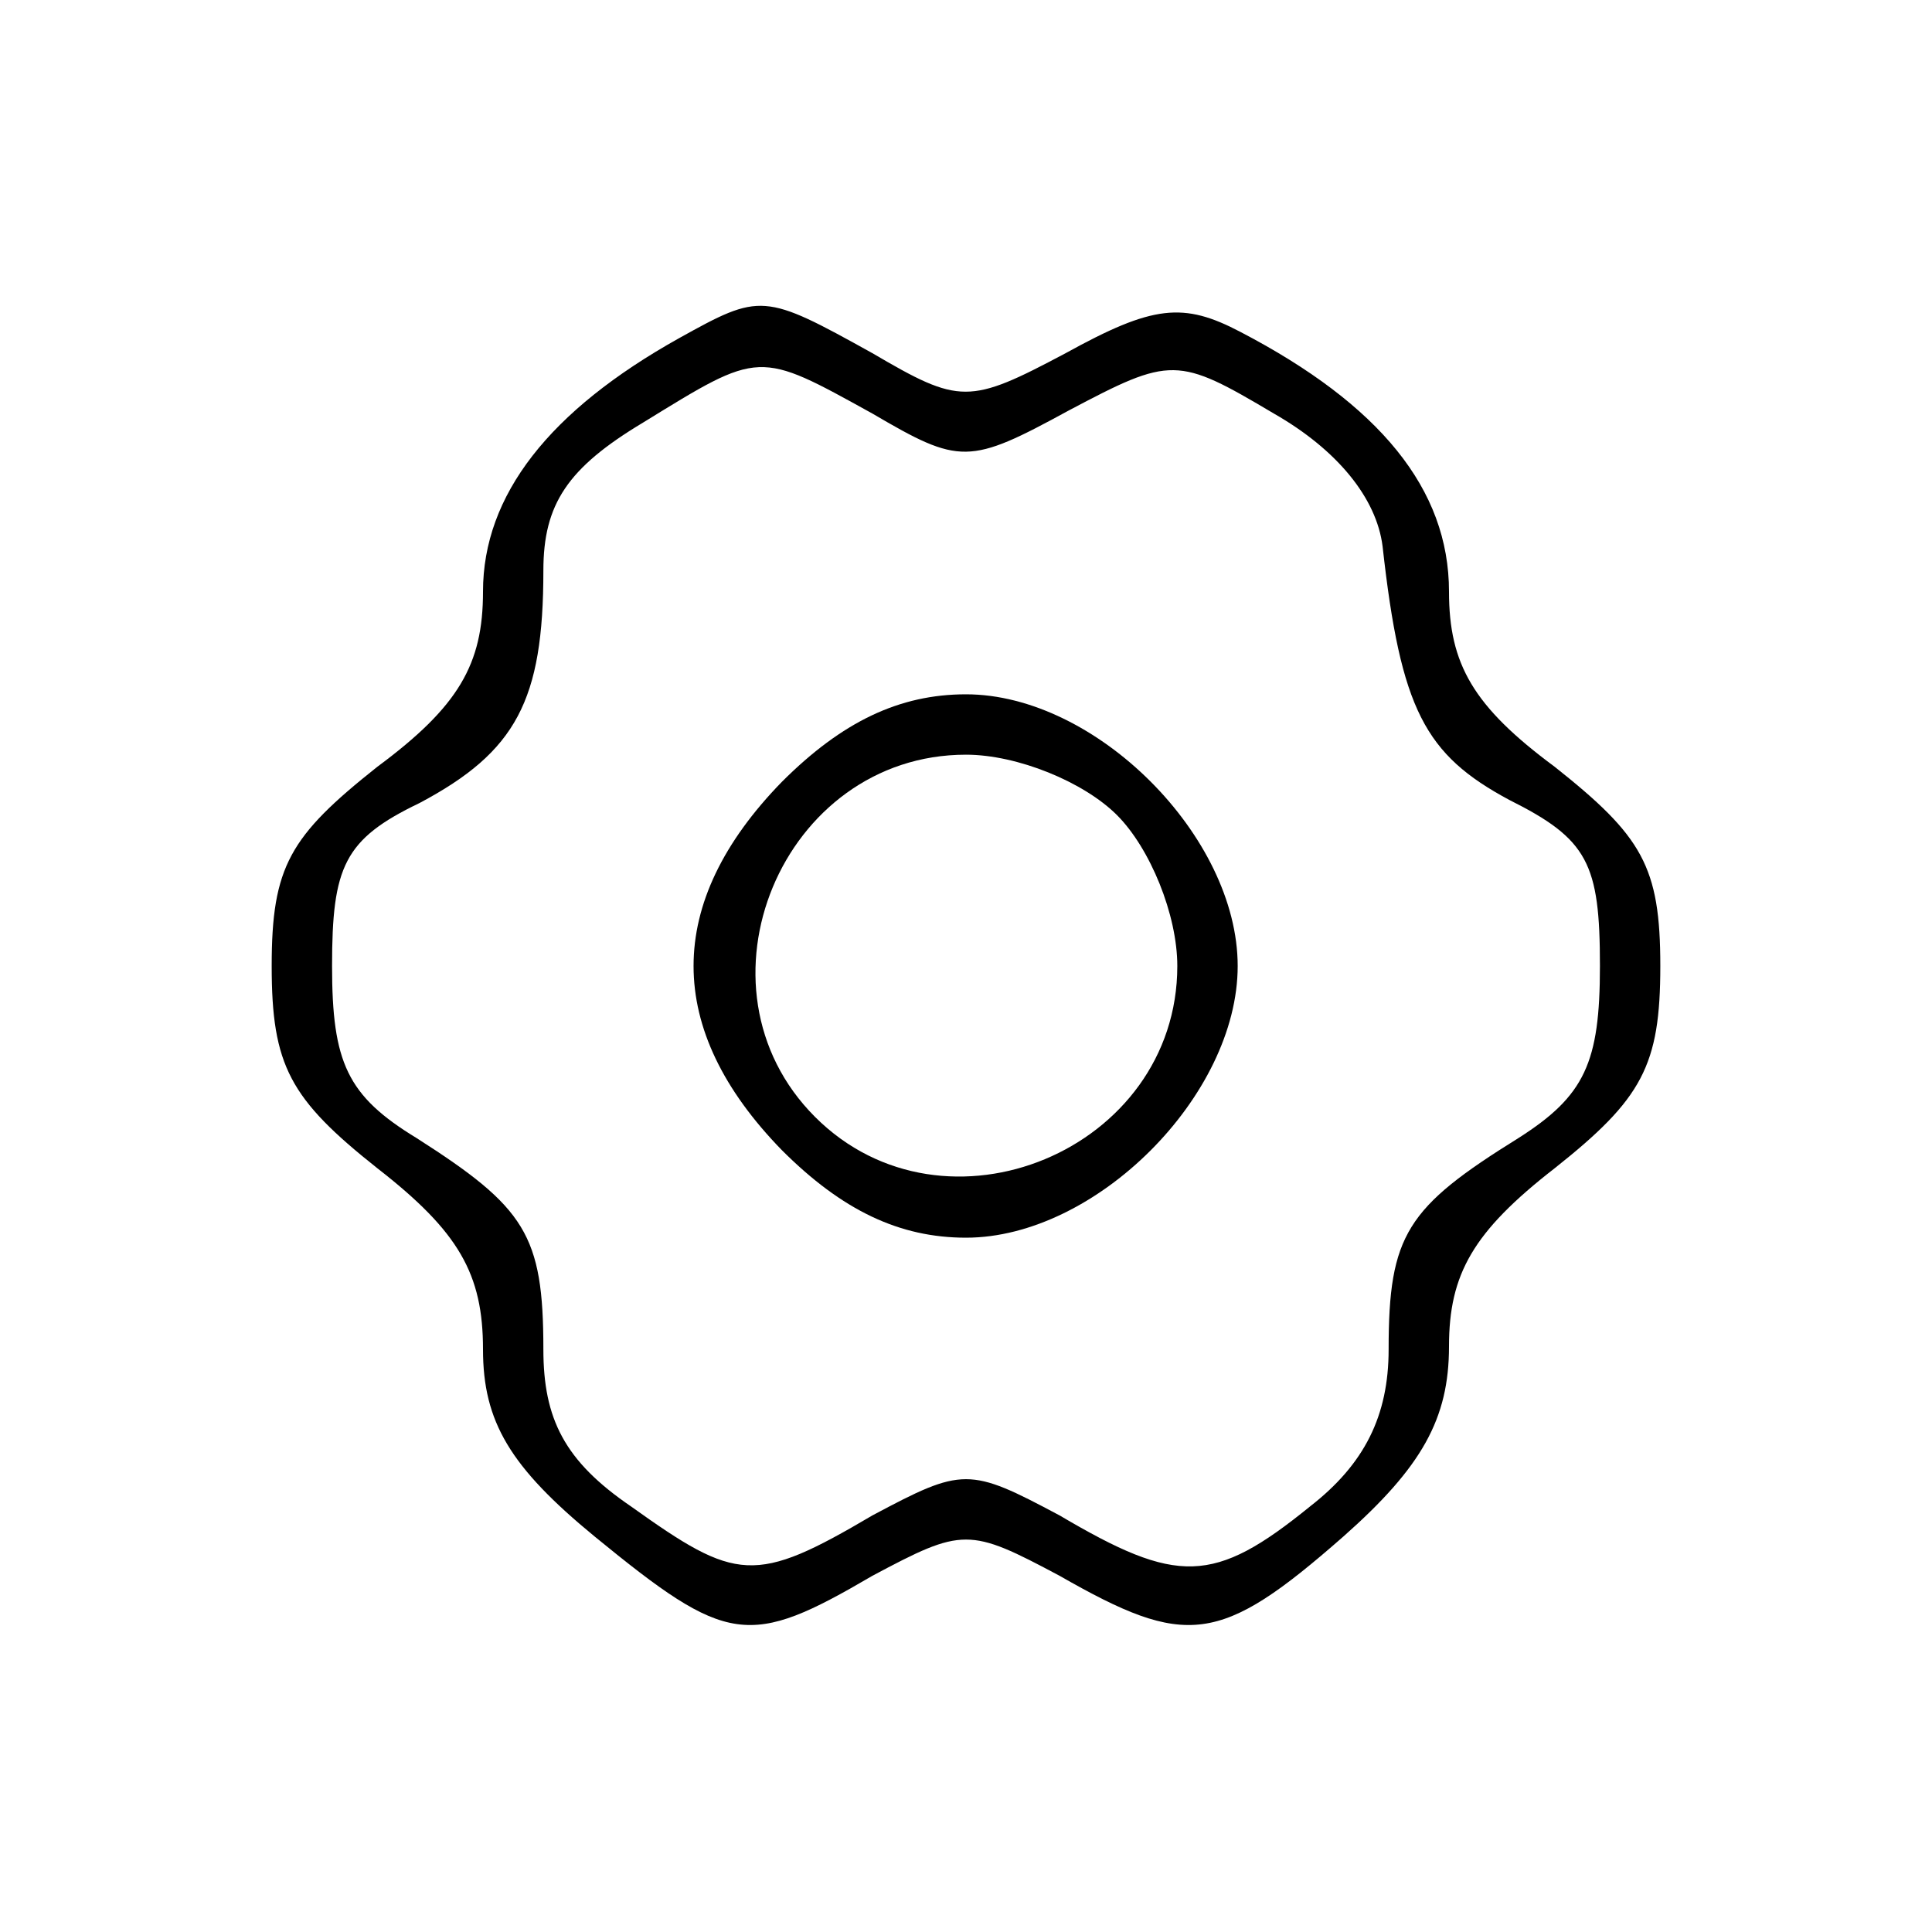 <?xml version="1.0" standalone="no"?>
<!DOCTYPE svg PUBLIC "-//W3C//DTD SVG 20010904//EN"
 "http://www.w3.org/TR/2001/REC-SVG-20010904/DTD/svg10.dtd">
<svg version="1.0" xmlns="http://www.w3.org/2000/svg"
 width="64pt" height="64pt" viewBox="0 0 64 64"
 preserveAspectRatio="xMidYMid meet">

<g transform="translate(0,64) scale(0.1,-0.1)"
fill="#000000" stroke="none">
<path d="M225 528 c-43 -24 -65 -52 -65 -84 0 -24 -8 -38 -35 -58 -29 -23 -35
-33 -35 -66 0 -33 6 -44 35 -67 27 -21 35 -35 35 -60 0 -24 9 -39 37 -62 44
-36 51 -37 92 -13 30 16 32 16 62 0 42 -24 53 -23 94 13 26 23 35 39 35 63 0
24 8 38 35 59 29 23 35 34 35 67 0 33 -6 43 -35 66 -27 20 -35 34 -35 58 0 34
-23 62 -69 86 -19 10 -29 9 -58 -7 -32 -17 -35 -17 -64 0 -36 20 -37 20 -64 5z
m64 -25 c29 -17 32 -17 65 1 34 18 36 18 68 -1 21 -12 34 -28 36 -44 6 -54 14
-69 42 -84 26 -13 30 -21 30 -55 0 -32 -5 -43 -27 -57 -37 -23 -43 -32 -43
-70 0 -22 -8 -38 -26 -52 -32 -26 -44 -26 -83 -3 -30 16 -32 16 -62 0 -39 -23
-45 -22 -80 3 -22 15 -29 29 -29 52 0 38 -6 47 -42 70 -23 14 -28 25 -28 57 0
33 4 42 29 54 32 17 41 34 41 77 0 22 8 34 33 49 39 24 38 24 76 3z"/>
<path d="M259 381 c-39 -40 -39 -82 0 -122 20 -20 39 -29 61 -29 43 0 90 47
90 90 0 43 -47 90 -90 90 -22 0 -41 -9 -61 -29z m111 -11 c11 -11 20 -33 20
-50 0 -61 -77 -93 -120 -50 -43 43 -11 120 50 120 17 0 39 -9 50 -20z"/>
</g>
</svg>
